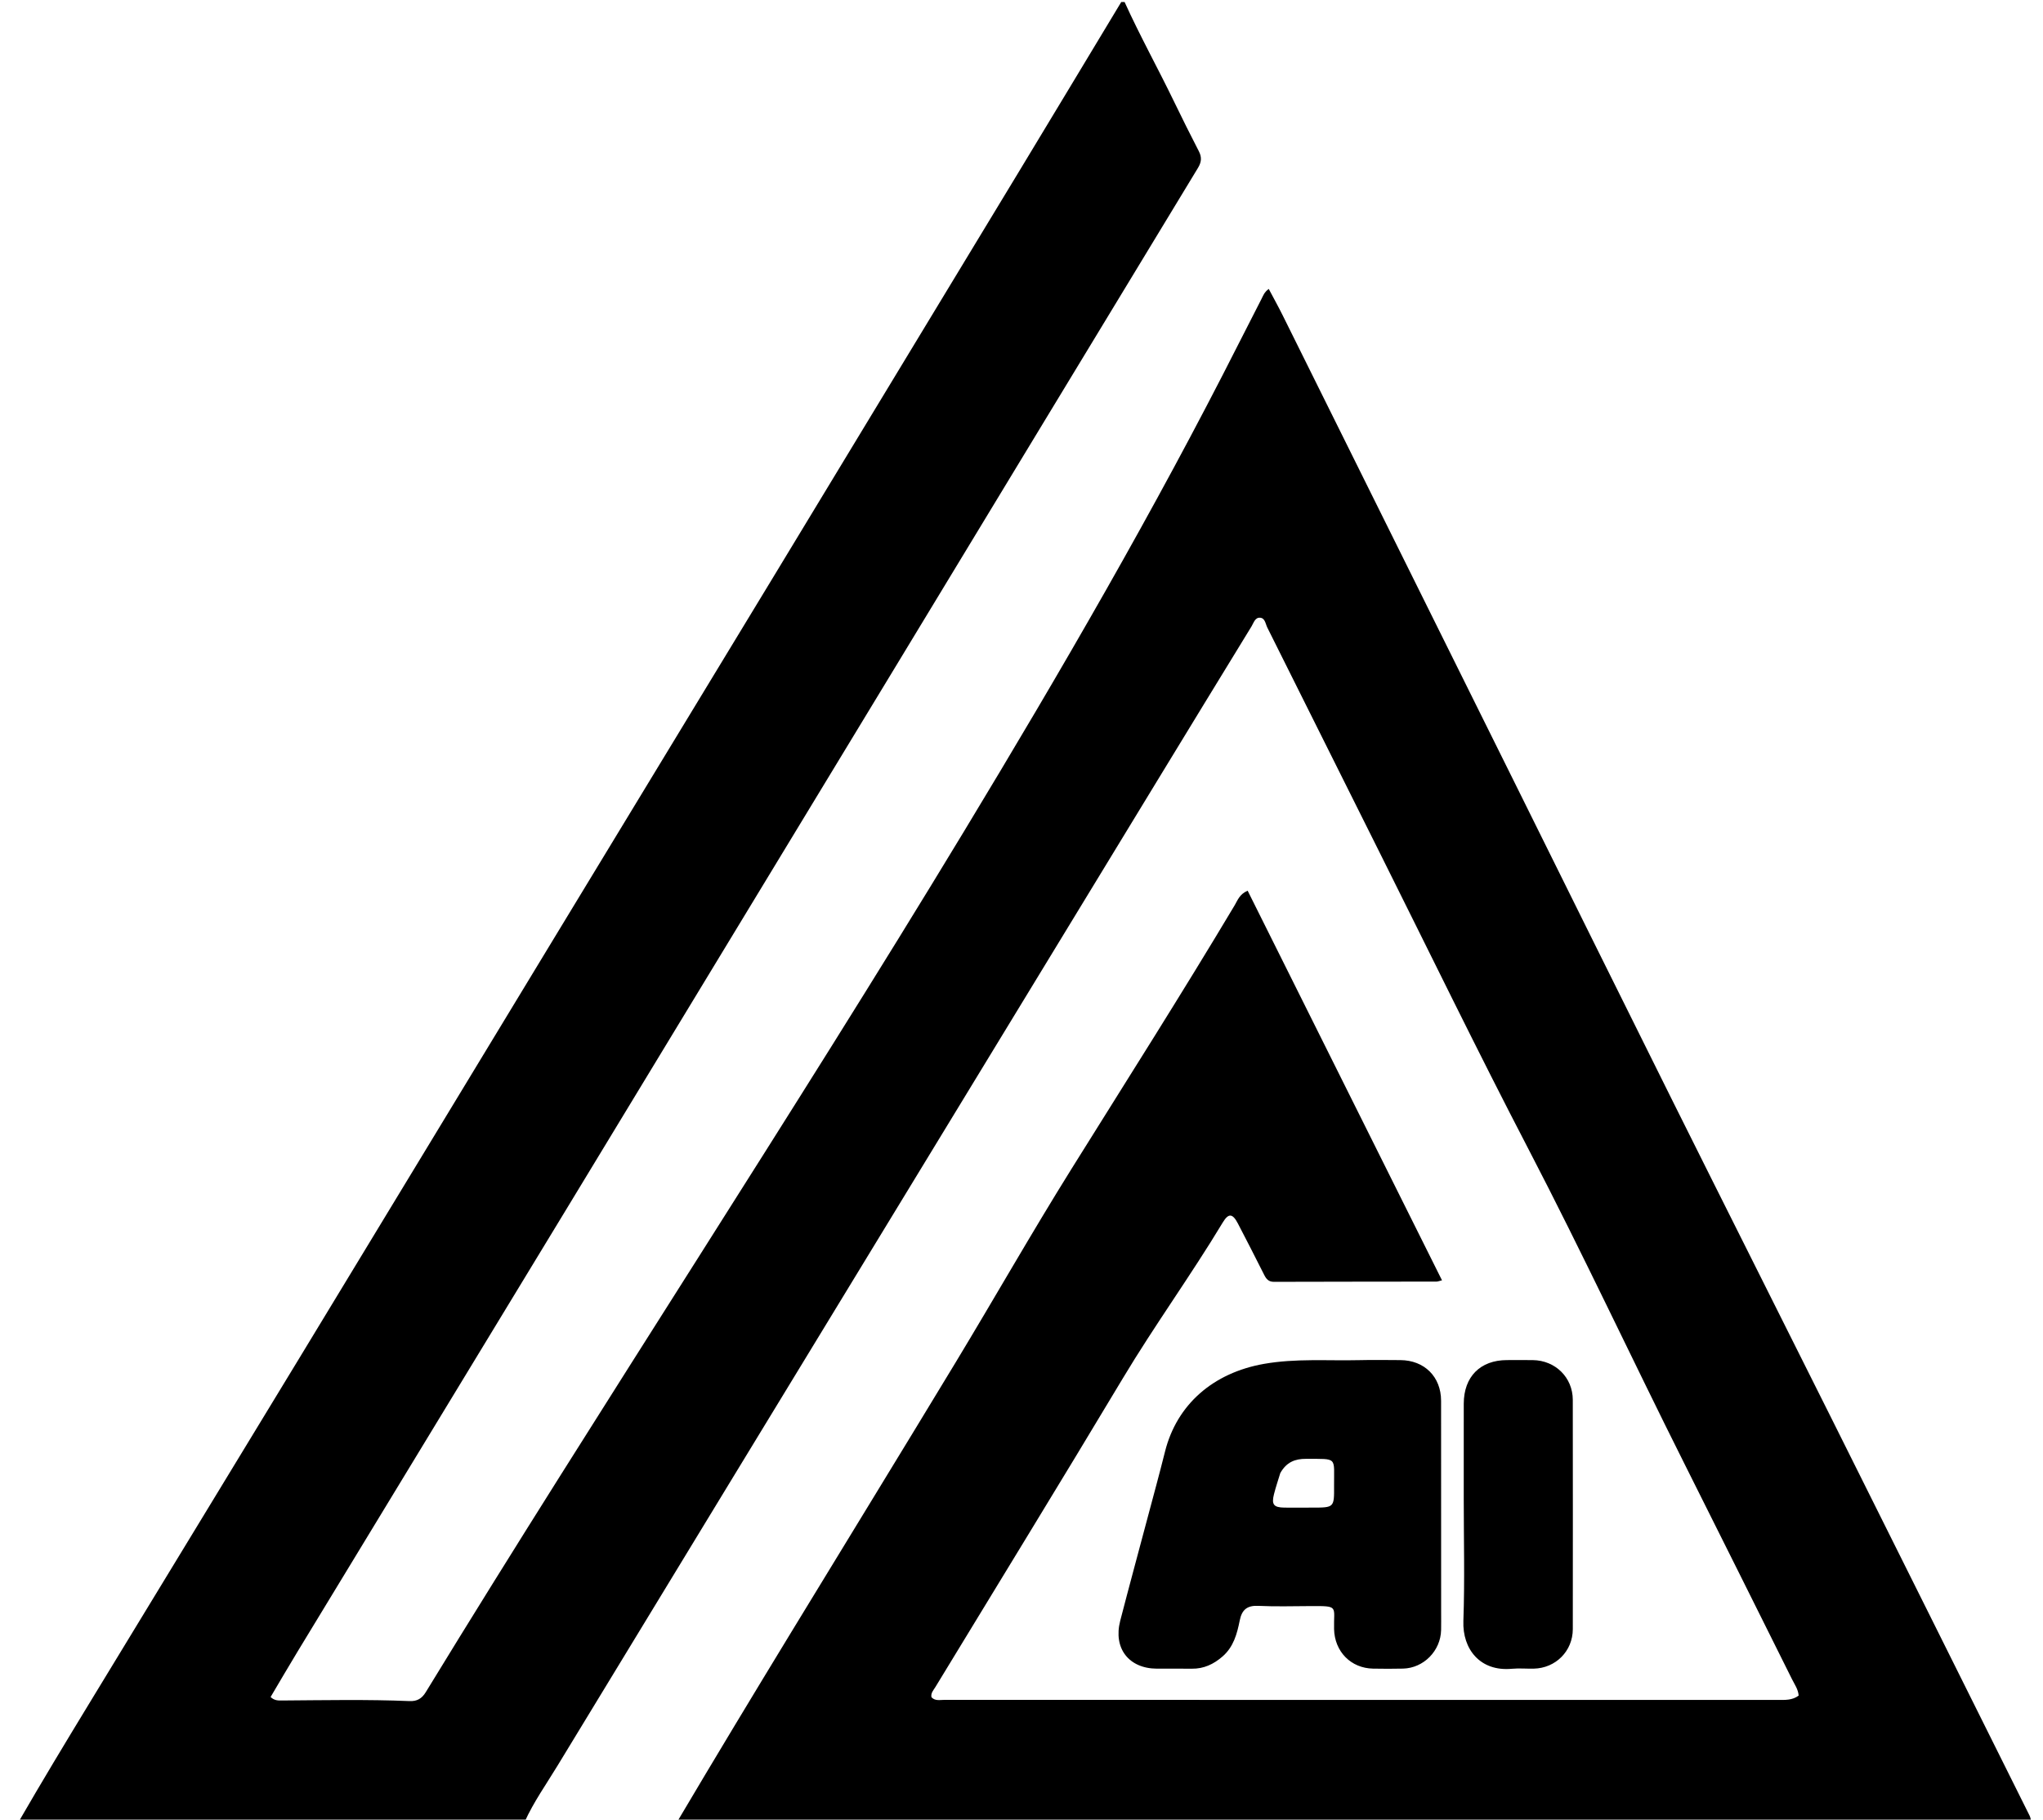 <svg version="1.1" id="Layer_1" xmlns="http://www.w3.org/2000/svg" xmlns:xlink="http://www.w3.org/1999/xlink" x="0px" y="0px"
	 width="100%" viewBox="0 0 1024 912" enable-background="new 0 0 1024 912" xml:space="preserve">
<path fill="#000000" opacity="1" stroke="none" 
	d="
M563.667,1 
	C571.361,17.971 580.345,34.146 588.394,50.78 
	C592.455,59.173 596.617,67.52 600.892,75.806 
	C602.438,78.803 602.224,81.237 600.457,84.146 
	C549.015,168.872 497.668,253.656 446.271,338.41 
	C391.764,428.291 337.242,518.163 282.688,608.015 
	C238.161,681.35 193.57,754.646 149.029,827.972 
	C144.474,835.471 140.065,843.06 135.629,850.54 
	C137.633,852.408 139.505,852.292 141.278,852.28 
	C162.603,852.142 183.93,851.692 205.247,852.581 
	C208.994,852.738 211.402,851.386 213.392,848.126 
	C257.941,775.19 303.864,703.113 349.589,630.913 
	C394.689,559.699 439.764,488.468 483.393,416.334 
	C531.684,336.489 578.561,255.854 620.693,172.543 
	C624.528,164.962 628.406,157.402 632.281,149.842 
	C633.102,148.241 633.657,146.443 635.93,144.813 
	C638.313,149.318 640.69,153.579 642.857,157.944 
	C681.462,235.672 720.044,313.41 758.624,391.15 
	C785.279,444.862 811.843,498.617 838.591,552.282 
	C864.972,605.209 891.575,658.026 918.004,710.929 
	C951.13,777.242 984.179,843.593 1017.248,909.934 
	C1017.615,910.669 1017.815,911.487 1018.046,912.633 
	C791.979,913 565.958,913 339.636,912.704 
	C358.43,880.931 377.487,849.431 396.631,817.984 
	C424.003,773.02 451.557,728.167 478.807,683.129 
	C498.376,650.787 517.057,617.897 537.065,585.832 
	C564.486,541.886 592.294,498.185 618.853,453.705 
	C620.316,451.254 621.243,448.174 625.351,446.415 
	C657.804,511.47 690.204,576.42 722.764,641.691 
	C721.279,642.047 720.649,642.329 720.019,642.33 
	C692.856,642.373 665.693,642.364 638.531,642.452 
	C635.887,642.46 634.711,641.08 633.664,639.005 
	C629.313,630.38 624.933,621.769 620.461,613.206 
	C617.792,608.096 615.745,607.937 612.849,612.745 
	C596.863,639.289 578.627,664.374 562.693,690.972 
	C531.703,742.704 500.115,794.077 468.796,845.612 
	C467.877,847.125 466.466,848.507 466.866,850.636 
	C468.71,852.654 471.181,851.962 473.416,851.963 
	C521.409,851.996 569.403,851.981 617.396,851.984 
	C708.717,851.989 800.038,851.999 891.359,852.006 
	C894.825,852.006 898.339,852.204 901.525,849.829 
	C901.309,846.702 899.498,844.235 898.193,841.616 
	C880.295,805.698 862.407,769.776 844.417,733.905 
	C818.072,681.373 793.242,628.102 766.11,575.944 
	C740.59,526.885 716.423,477.122 691.69,427.653 
	C672.842,389.956 654.043,352.234 635.207,314.53 
	C634.274,312.662 634.108,309.778 631.577,309.595 
	C629.05,309.412 628.364,312.199 627.284,313.961 
	C611.618,339.527 595.991,365.117 580.39,390.723 
	C537.746,460.715 495.116,530.717 452.483,600.717 
	C394.773,695.473 337.035,790.212 279.407,885.019 
	C273.794,894.253 267.515,903.115 263,913 
	C178.646,913 94.292,913 9.578,912.674 
	C20.958,892.976 32.67,873.586 44.442,854.233 
	C79.586,796.452 114.792,738.71 149.901,680.908 
	C192.101,611.43 234.215,541.901 276.386,472.406 
	C313.458,411.315 350.58,350.254 387.637,289.153 
	C428.581,221.643 469.492,154.114 510.382,86.571 
	C527.634,58.075 544.797,29.525 562,1 
	C562.444,1 562.889,1 563.667,1 
z"/>
<path fill="#000000" opacity="1" stroke="none" 
	d="
M722.333,807.989 
	C722.331,811.318 722.38,814.151 722.317,816.981 
	C722.085,827.392 713.582,836.042 703.235,836.301 
	C698.241,836.426 693.24,836.399 688.245,836.312 
	C677.093,836.117 668.933,827.764 668.669,816.505 
	C668.396,804.873 671.395,804.897 656.622,804.97 
	C647.961,805.013 639.285,805.263 630.643,804.854 
	C625.04,804.589 622.449,806.866 621.395,812.123 
	C620.05,818.838 618.307,825.414 612.752,830.235 
	C608.293,834.106 603.371,836.426 597.378,836.348 
	C591.549,836.273 585.718,836.354 579.888,836.331 
	C565.778,836.273 557.905,826.118 561.481,812.309 
	C565.889,795.281 570.515,778.31 575.031,761.31 
	C578.019,750.065 581.105,738.844 583.927,727.558 
	C589.838,703.921 608.07,688.05 633.551,683.567 
	C649.471,680.767 665.428,682.078 681.373,681.7 
	C688.198,681.538 695.031,681.648 701.86,681.681 
	C713.921,681.738 722.289,690.011 722.305,702.056 
	C722.351,737.201 722.329,772.347 722.333,807.989 
M641.704,738.328 
	C640.647,741.823 639.461,745.285 638.565,748.821 
	C637.236,754.063 638.377,755.526 643.728,755.612 
	C648.381,755.688 653.036,755.608 657.69,755.61 
	C668.679,755.617 668.751,755.619 668.665,744.857 
	C668.546,729.992 670.757,731.249 654.591,731.167 
	C649.205,731.139 644.811,732.751 641.704,738.328 
z"/>
<path fill="#000000" opacity="1" stroke="none" 
	d="
M733.662,751 
	C733.662,734.845 733.643,719.19 733.67,703.535 
	C733.693,689.986 741.933,681.693 755.334,681.672 
	C759.665,681.665 763.995,681.624 768.325,681.684 
	C779.614,681.841 788.305,690.424 788.319,701.591 
	C788.364,739.896 788.372,778.201 788.328,816.506 
	C788.315,827.513 779.749,836.094 768.744,836.321 
	C765.081,836.397 761.39,836.051 757.757,836.388 
	C741.873,837.86 732.978,826.548 733.479,812.448 
	C734.2,792.156 733.662,771.818 733.662,751 
z"/>
</svg>